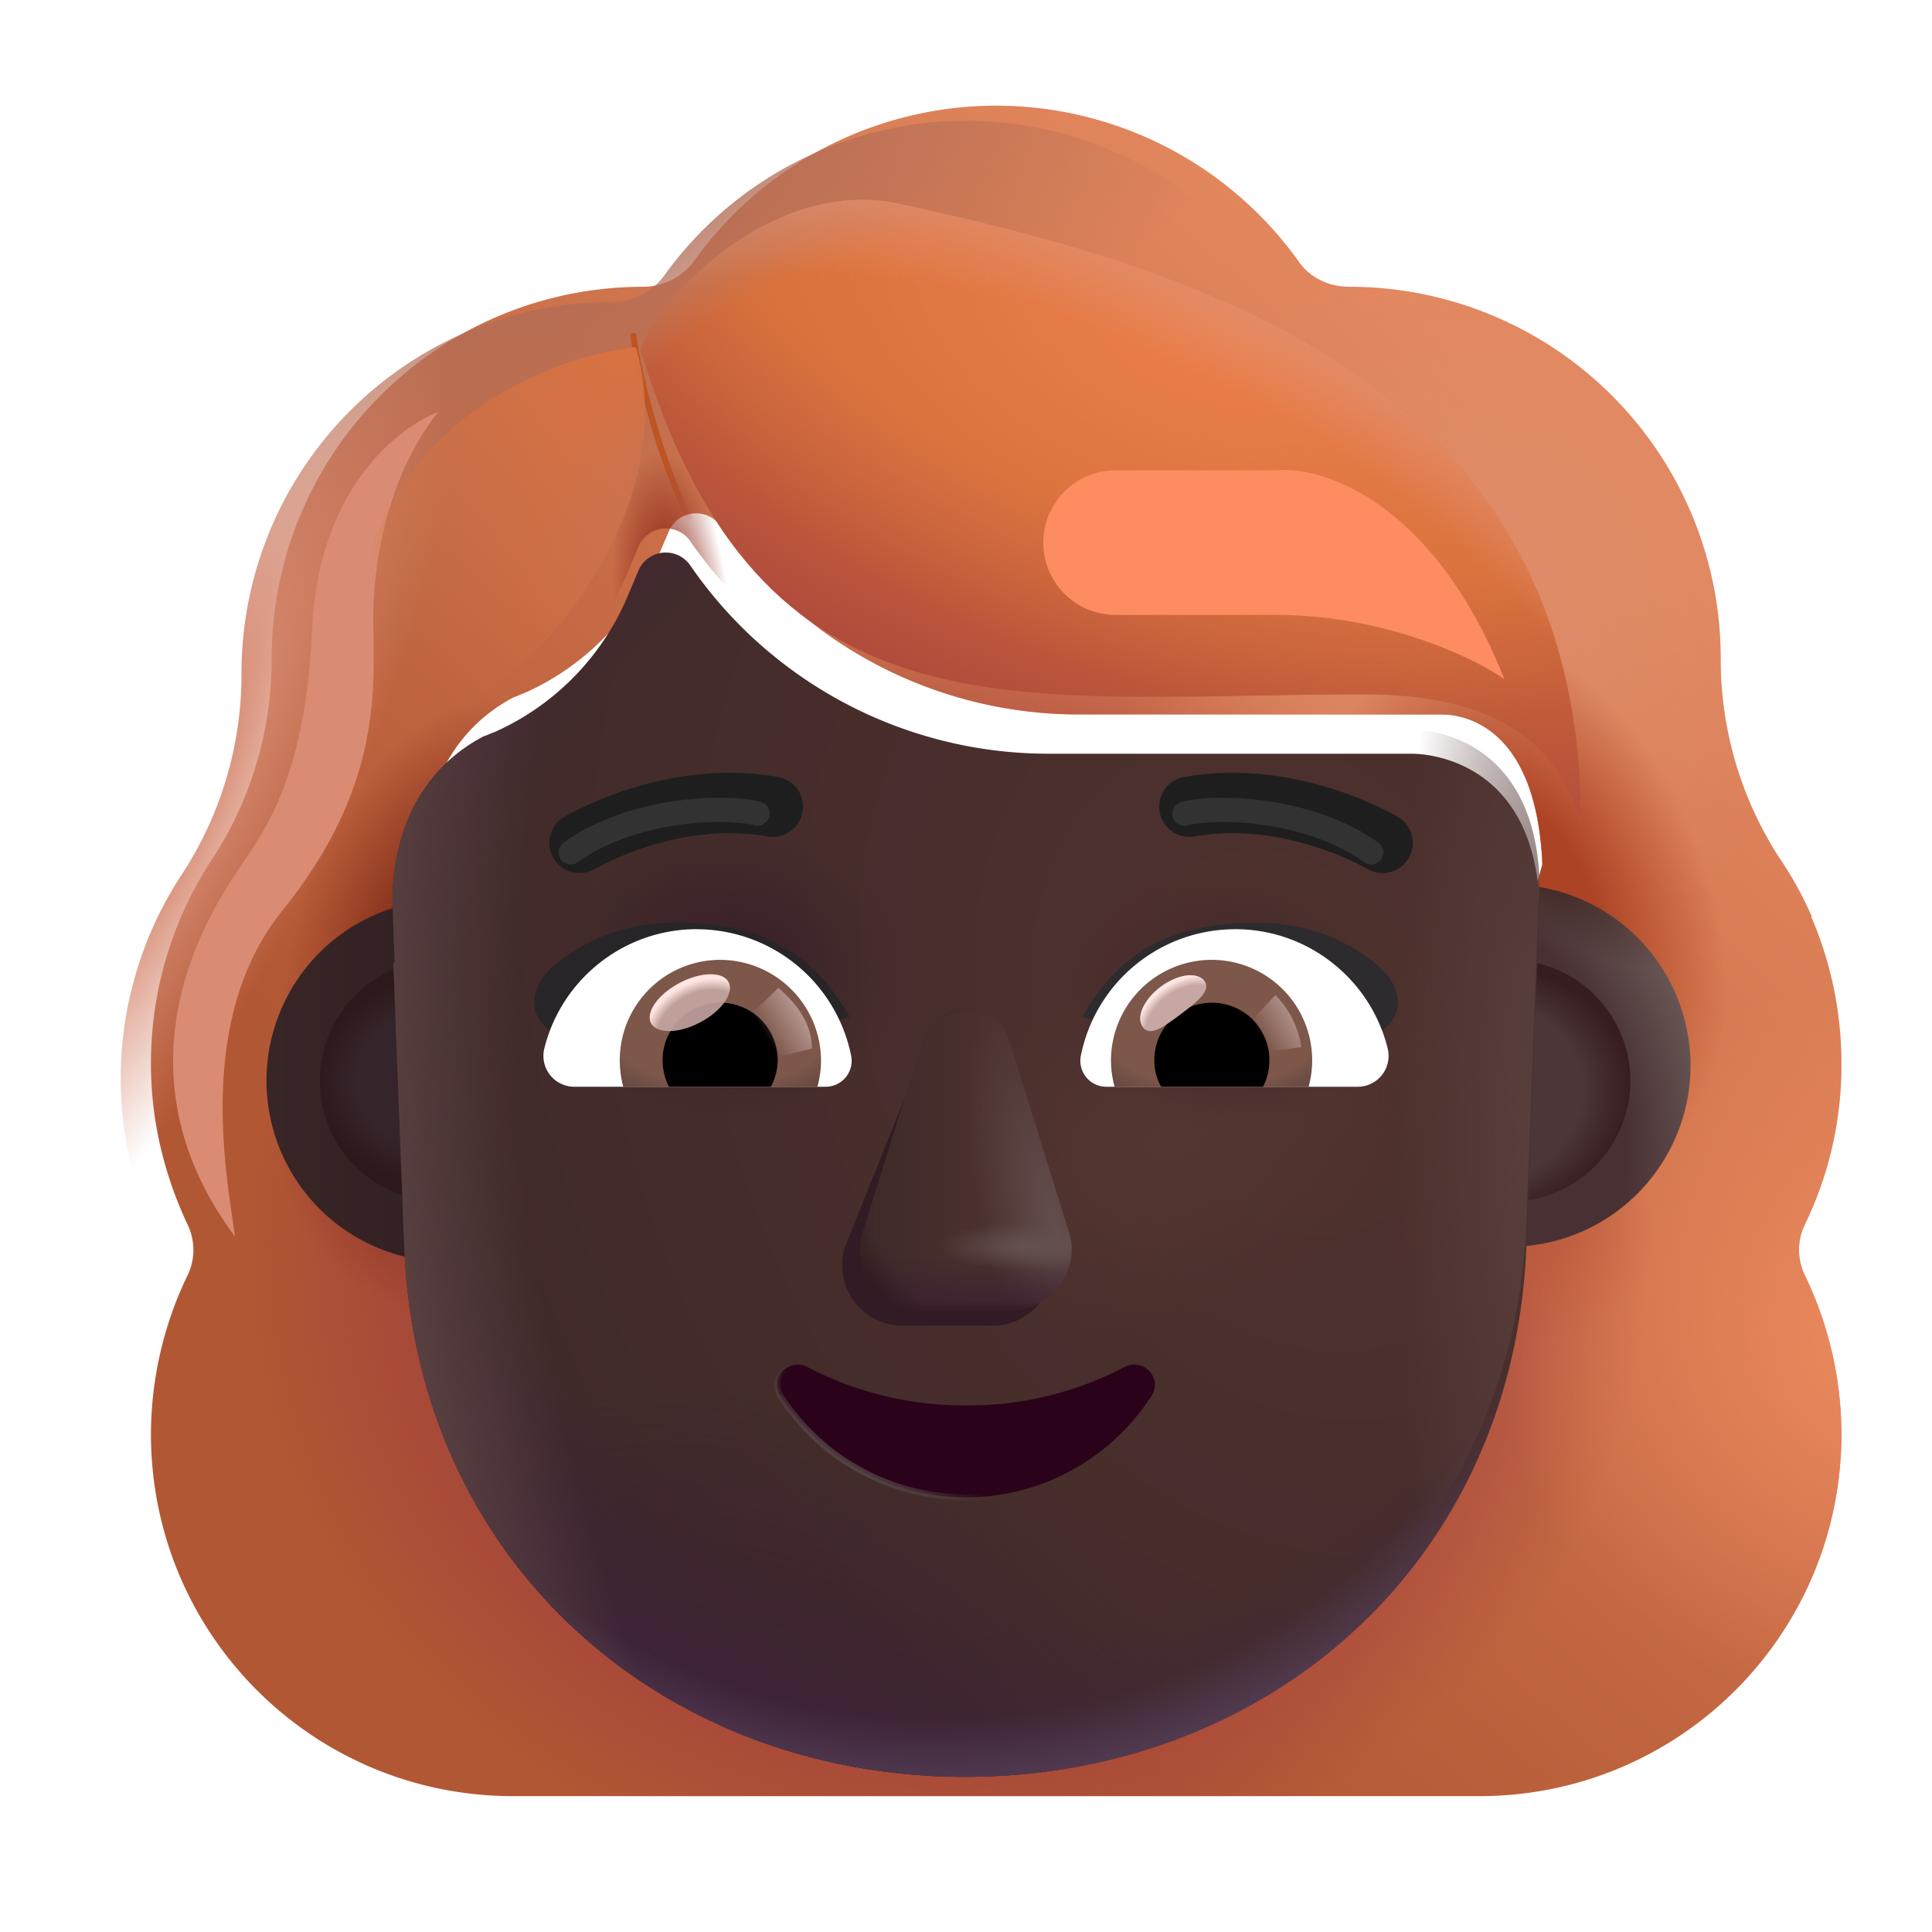<svg xmlns="http://www.w3.org/2000/svg" width="1em" height="1em" viewBox="0 0 32 32"><g fill="none"><g filter="url(#f2795idz)"><path fill="url(#f2795id1m)" fill-rule="evenodd" d="M29.396 20.528a6.045 6.045 0 0 0 .604-2.66c0-.871-.18-1.689-.5-2.434h.01a5.936 5.936 0 0 0-.525-.957l-.004-.005A6.04 6.04 0 0 1 28 11.17v-.02A6.152 6.152 0 0 0 21.85 5c-.34 0-.661-.15-.85-.434A6.163 6.163 0 0 0 16 2a6.163 6.163 0 0 0-5 2.566c-.189.264-.51.434-.85.434c-.052 0-.105 0-.158.002A6.152 6.152 0 0 0 4 11.151v.019c0 1.17-.34 2.32-.981 3.302l-.005.007A6.151 6.151 0 0 0 2 17.868c0 .962.226 1.849.604 2.66a.96.96 0 0 1 0 .85A6.085 6.085 0 0 0 2 24c0 3.32 2.68 6 6 6h16c3.32 0 6-2.68 6-6a6.08 6.08 0 0 0-.604-2.623a.96.96 0 0 1 0-.849M8 15.813l-.25.968l1 3.157c.23 5.225 2.27 0 7.25 0s7.152 5.815 7.382.59l1.665-5.96c-.1-2.321-1.329-2.484-1.665-2.484H17.38a7.201 7.201 0 0 1-5.946-3.12a.492.492 0 0 0-.86.095l-.154.362a4.296 4.296 0 0 1-2.217 2.301c-.03.01-.063.024-.096.038a.864.864 0 0 1-.096.038c-.44.229-1.472.913-1.51 2.683l1.25.457z" clip-rule="evenodd"/><path fill="url(#f2795id0)" fill-rule="evenodd" d="M29.396 20.528a6.045 6.045 0 0 0 .604-2.66c0-.871-.18-1.689-.5-2.434h.01a5.936 5.936 0 0 0-.525-.957l-.004-.005A6.04 6.04 0 0 1 28 11.17v-.02A6.152 6.152 0 0 0 21.85 5c-.34 0-.661-.15-.85-.434A6.163 6.163 0 0 0 16 2a6.163 6.163 0 0 0-5 2.566c-.189.264-.51.434-.85.434c-.052 0-.105 0-.158.002A6.152 6.152 0 0 0 4 11.151v.019c0 1.17-.34 2.32-.981 3.302l-.005.007A6.151 6.151 0 0 0 2 17.868c0 .962.226 1.849.604 2.66a.96.96 0 0 1 0 .85A6.085 6.085 0 0 0 2 24c0 3.32 2.68 6 6 6h16c3.32 0 6-2.68 6-6a6.08 6.08 0 0 0-.604-2.623a.96.96 0 0 1 0-.849M8 15.813l-.25.968l1 3.157c.23 5.225 2.27 0 7.25 0s7.152 5.815 7.382.59l1.665-5.96c-.1-2.321-1.329-2.484-1.665-2.484H17.38a7.201 7.201 0 0 1-5.946-3.12a.492.492 0 0 0-.86.095l-.154.362a4.296 4.296 0 0 1-2.217 2.301c-.03.01-.063.024-.096.038a.864.864 0 0 1-.096.038c-.44.229-1.472.913-1.51 2.683l1.25.457z" clip-rule="evenodd"/><path fill="url(#f2795id1)" fill-rule="evenodd" d="M29.396 20.528a6.045 6.045 0 0 0 .604-2.66c0-.871-.18-1.689-.5-2.434h.01a5.936 5.936 0 0 0-.525-.957l-.004-.005A6.04 6.04 0 0 1 28 11.17v-.02A6.152 6.152 0 0 0 21.85 5c-.34 0-.661-.15-.85-.434A6.163 6.163 0 0 0 16 2a6.163 6.163 0 0 0-5 2.566c-.189.264-.51.434-.85.434c-.052 0-.105 0-.158.002A6.152 6.152 0 0 0 4 11.151v.019c0 1.17-.34 2.32-.981 3.302l-.005.007A6.151 6.151 0 0 0 2 17.868c0 .962.226 1.849.604 2.66a.96.96 0 0 1 0 .85A6.085 6.085 0 0 0 2 24c0 3.32 2.68 6 6 6h16c3.32 0 6-2.68 6-6a6.08 6.08 0 0 0-.604-2.623a.96.96 0 0 1 0-.849M8 15.813l-.25.968l1 3.157c.23 5.225 2.27 0 7.25 0s7.152 5.815 7.382.59l1.665-5.96c-.1-2.321-1.329-2.484-1.665-2.484H17.38a7.201 7.201 0 0 1-5.946-3.12a.492.492 0 0 0-.86.095l-.154.362a4.296 4.296 0 0 1-2.217 2.301c-.03.01-.063.024-.096.038a.864.864 0 0 1-.096.038c-.44.229-1.472.913-1.51 2.683l1.25.457z" clip-rule="evenodd"/><path fill="url(#f2795id2)" fill-rule="evenodd" d="M29.396 20.528a6.045 6.045 0 0 0 .604-2.66c0-.871-.18-1.689-.5-2.434h.01a5.936 5.936 0 0 0-.525-.957l-.004-.005A6.04 6.04 0 0 1 28 11.17v-.02A6.152 6.152 0 0 0 21.85 5c-.34 0-.661-.15-.85-.434A6.163 6.163 0 0 0 16 2a6.163 6.163 0 0 0-5 2.566c-.189.264-.51.434-.85.434c-.052 0-.105 0-.158.002A6.152 6.152 0 0 0 4 11.151v.019c0 1.17-.34 2.32-.981 3.302l-.005.007A6.151 6.151 0 0 0 2 17.868c0 .962.226 1.849.604 2.66a.96.96 0 0 1 0 .85A6.085 6.085 0 0 0 2 24c0 3.32 2.68 6 6 6h16c3.32 0 6-2.68 6-6a6.08 6.08 0 0 0-.604-2.623a.96.96 0 0 1 0-.849M8 15.813l-.25.968l1 3.157c.23 5.225 2.27 0 7.25 0s7.152 5.815 7.382.59l1.665-5.96c-.1-2.321-1.329-2.484-1.665-2.484H17.38a7.201 7.201 0 0 1-5.946-3.12a.492.492 0 0 0-.86.095l-.154.362a4.296 4.296 0 0 1-2.217 2.301c-.03.01-.063.024-.096.038a.864.864 0 0 1-.096.038c-.44.229-1.472.913-1.51 2.683l1.25.457z" clip-rule="evenodd"/><path fill="url(#f2795id3)" fill-rule="evenodd" d="M29.396 20.528a6.045 6.045 0 0 0 .604-2.66c0-.871-.18-1.689-.5-2.434h.01a5.936 5.936 0 0 0-.525-.957l-.004-.005A6.04 6.04 0 0 1 28 11.17v-.02A6.152 6.152 0 0 0 21.85 5c-.34 0-.661-.15-.85-.434A6.163 6.163 0 0 0 16 2a6.163 6.163 0 0 0-5 2.566c-.189.264-.51.434-.85.434c-.052 0-.105 0-.158.002A6.152 6.152 0 0 0 4 11.151v.019c0 1.17-.34 2.32-.981 3.302l-.005.007A6.151 6.151 0 0 0 2 17.868c0 .962.226 1.849.604 2.66a.96.96 0 0 1 0 .85A6.085 6.085 0 0 0 2 24c0 3.32 2.68 6 6 6h16c3.32 0 6-2.68 6-6a6.08 6.08 0 0 0-.604-2.623a.96.96 0 0 1 0-.849M8 15.813l-.25.968l1 3.157c.23 5.225 2.27 0 7.25 0s7.152 5.815 7.382.59l1.665-5.96c-.1-2.321-1.329-2.484-1.665-2.484H17.38a7.201 7.201 0 0 1-5.946-3.12a.492.492 0 0 0-.86.095l-.154.362a4.296 4.296 0 0 1-2.217 2.301c-.03.01-.063.024-.096.038a.864.864 0 0 1-.096.038c-.44.229-1.472.913-1.51 2.683l1.25.457z" clip-rule="evenodd"/><path fill="url(#f2795id4)" fill-rule="evenodd" d="M29.396 20.528a6.045 6.045 0 0 0 .604-2.66c0-.871-.18-1.689-.5-2.434h.01a5.936 5.936 0 0 0-.525-.957l-.004-.005A6.04 6.04 0 0 1 28 11.17v-.02A6.152 6.152 0 0 0 21.85 5c-.34 0-.661-.15-.85-.434A6.163 6.163 0 0 0 16 2a6.163 6.163 0 0 0-5 2.566c-.189.264-.51.434-.85.434c-.052 0-.105 0-.158.002A6.152 6.152 0 0 0 4 11.151v.019c0 1.17-.34 2.32-.981 3.302l-.005.007A6.151 6.151 0 0 0 2 17.868c0 .962.226 1.849.604 2.66a.96.96 0 0 1 0 .85A6.085 6.085 0 0 0 2 24c0 3.32 2.68 6 6 6h16c3.32 0 6-2.68 6-6a6.08 6.08 0 0 0-.604-2.623a.96.96 0 0 1 0-.849M8 15.813l-.25.968l1 3.157c.23 5.225 2.27 0 7.25 0s7.152 5.815 7.382.59l1.665-5.96c-.1-2.321-1.329-2.484-1.665-2.484H17.38a7.201 7.201 0 0 1-5.946-3.12a.492.492 0 0 0-.86.095l-.154.362a4.296 4.296 0 0 1-2.217 2.301c-.03.01-.063.024-.096.038a.864.864 0 0 1-.096.038c-.44.229-1.472.913-1.51 2.683l1.25.457z" clip-rule="evenodd"/><path fill="url(#f2795id5)" fill-rule="evenodd" d="M29.396 20.528a6.045 6.045 0 0 0 .604-2.66c0-.871-.18-1.689-.5-2.434h.01a5.936 5.936 0 0 0-.525-.957l-.004-.005A6.04 6.04 0 0 1 28 11.17v-.02A6.152 6.152 0 0 0 21.85 5c-.34 0-.661-.15-.85-.434A6.163 6.163 0 0 0 16 2a6.163 6.163 0 0 0-5 2.566c-.189.264-.51.434-.85.434c-.052 0-.105 0-.158.002A6.152 6.152 0 0 0 4 11.151v.019c0 1.17-.34 2.32-.981 3.302l-.005.007A6.151 6.151 0 0 0 2 17.868c0 .962.226 1.849.604 2.66a.96.96 0 0 1 0 .85A6.085 6.085 0 0 0 2 24c0 3.32 2.68 6 6 6h16c3.32 0 6-2.68 6-6a6.08 6.08 0 0 0-.604-2.623a.96.96 0 0 1 0-.849M8 15.813l-.25.968l1 3.157c.23 5.225 2.27 0 7.25 0s7.152 5.815 7.382.59l1.665-5.96c-.1-2.321-1.329-2.484-1.665-2.484H17.38a7.201 7.201 0 0 1-5.946-3.12a.492.492 0 0 0-.86.095l-.154.362a4.296 4.296 0 0 1-2.217 2.301c-.03.01-.063.024-.096.038a.864.864 0 0 1-.096.038c-.44.229-1.472.913-1.51 2.683l1.25.457z" clip-rule="evenodd"/><path fill="url(#f2795id6)" fill-rule="evenodd" d="M29.396 20.528a6.045 6.045 0 0 0 .604-2.66c0-.871-.18-1.689-.5-2.434h.01a5.936 5.936 0 0 0-.525-.957l-.004-.005A6.04 6.04 0 0 1 28 11.17v-.02A6.152 6.152 0 0 0 21.85 5c-.34 0-.661-.15-.85-.434A6.163 6.163 0 0 0 16 2a6.163 6.163 0 0 0-5 2.566c-.189.264-.51.434-.85.434c-.052 0-.105 0-.158.002A6.152 6.152 0 0 0 4 11.151v.019c0 1.17-.34 2.32-.981 3.302l-.005.007A6.151 6.151 0 0 0 2 17.868c0 .962.226 1.849.604 2.66a.96.96 0 0 1 0 .85A6.085 6.085 0 0 0 2 24c0 3.32 2.68 6 6 6h16c3.32 0 6-2.68 6-6a6.08 6.08 0 0 0-.604-2.623a.96.96 0 0 1 0-.849M8 15.813l-.25.968l1 3.157c.23 5.225 2.27 0 7.25 0s7.152 5.815 7.382.59l1.665-5.96c-.1-2.321-1.329-2.484-1.665-2.484H17.38a7.201 7.201 0 0 1-5.946-3.12a.492.492 0 0 0-.86.095l-.154.362a4.296 4.296 0 0 1-2.217 2.301c-.03.01-.063.024-.096.038a.864.864 0 0 1-.096.038c-.44.229-1.472.913-1.51 2.683l1.25.457z" clip-rule="evenodd"/></g><path fill="url(#f2795id7)" fill-rule="evenodd" d="M29.396 20.528a6.045 6.045 0 0 0 .604-2.66c0-.871-.18-1.689-.5-2.434h.01a5.936 5.936 0 0 0-.525-.957l-.004-.005A6.04 6.04 0 0 1 28 11.17v-.02A6.152 6.152 0 0 0 21.85 5c-.34 0-.661-.15-.85-.434A6.163 6.163 0 0 0 16 2a6.163 6.163 0 0 0-5 2.566c-.189.264-.51.434-.85.434c-.052 0-.105 0-.158.002A6.152 6.152 0 0 0 4 11.151v.019c0 1.17-.34 2.32-.981 3.302l-.005.007A6.151 6.151 0 0 0 2 17.868c0 .962.226 1.849.604 2.66a.96.96 0 0 1 0 .85A6.085 6.085 0 0 0 2 24c0 3.32 2.68 6 6 6h16c3.32 0 6-2.68 6-6a6.08 6.08 0 0 0-.604-2.623a.96.96 0 0 1 0-.849M8 15.813l-.25.968l1 3.157c.23 5.225 2.27 0 7.25 0s7.152 5.815 7.382.59l1.665-5.96c-.1-2.321-1.329-2.484-1.665-2.484H17.38a7.201 7.201 0 0 1-5.946-3.12a.492.492 0 0 0-.86.095l-.154.362a4.296 4.296 0 0 1-2.217 2.301c-.03.01-.063.024-.096.038a.864.864 0 0 1-.096.038c-.44.229-1.472.913-1.51 2.683l1.25.457z" clip-rule="evenodd"/><path fill="url(#f2795id8)" fill-rule="evenodd" d="M29.396 20.528a6.045 6.045 0 0 0 .604-2.66c0-.871-.18-1.689-.5-2.434h.01a5.936 5.936 0 0 0-.525-.957l-.004-.005A6.04 6.04 0 0 1 28 11.17v-.02A6.152 6.152 0 0 0 21.85 5c-.34 0-.661-.15-.85-.434A6.163 6.163 0 0 0 16 2a6.163 6.163 0 0 0-5 2.566c-.189.264-.51.434-.85.434c-.052 0-.105 0-.158.002A6.152 6.152 0 0 0 4 11.151v.019c0 1.17-.34 2.32-.981 3.302l-.005.007A6.151 6.151 0 0 0 2 17.868c0 .962.226 1.849.604 2.66a.96.96 0 0 1 0 .85A6.085 6.085 0 0 0 2 24c0 3.32 2.68 6 6 6h16c3.32 0 6-2.68 6-6a6.08 6.08 0 0 0-.604-2.623a.96.96 0 0 1 0-.849M8 15.813l-.25.968l1 3.157c.23 5.225 2.27 0 7.25 0s7.152 5.815 7.382.59l1.665-5.96c-.1-2.321-1.329-2.484-1.665-2.484H17.38a7.201 7.201 0 0 1-5.946-3.12a.492.492 0 0 0-.86.095l-.154.362a4.296 4.296 0 0 1-2.217 2.301c-.03.01-.063.024-.096.038a.864.864 0 0 1-.096.038c-.44.229-1.472.913-1.51 2.683l1.25.457z" clip-rule="evenodd"/><path fill="url(#f2795id9)" fill-rule="evenodd" d="M29.396 20.528a6.045 6.045 0 0 0 .604-2.66c0-.871-.18-1.689-.5-2.434h.01a5.936 5.936 0 0 0-.525-.957l-.004-.005A6.04 6.04 0 0 1 28 11.17v-.02A6.152 6.152 0 0 0 21.85 5c-.34 0-.661-.15-.85-.434A6.163 6.163 0 0 0 16 2a6.163 6.163 0 0 0-5 2.566c-.189.264-.51.434-.85.434c-.052 0-.105 0-.158.002A6.152 6.152 0 0 0 4 11.151v.019c0 1.17-.34 2.32-.981 3.302l-.005.007A6.151 6.151 0 0 0 2 17.868c0 .962.226 1.849.604 2.66a.96.96 0 0 1 0 .85A6.085 6.085 0 0 0 2 24c0 3.32 2.68 6 6 6h16c3.32 0 6-2.68 6-6a6.08 6.08 0 0 0-.604-2.623a.96.96 0 0 1 0-.849M8 15.813l-.25.968l1 3.157c.23 5.225 2.27 0 7.25 0s7.152 5.815 7.382.59l1.665-5.96c-.1-2.321-1.329-2.484-1.665-2.484H17.38a7.201 7.201 0 0 1-5.946-3.12a.492.492 0 0 0-.86.095l-.154.362a4.296 4.296 0 0 1-2.217 2.301c-.03.01-.063.024-.096.038a.864.864 0 0 1-.096.038c-.44.229-1.472.913-1.51 2.683l1.25.457z" clip-rule="evenodd"/><g filter="url(#f2795id10)"><path fill="url(#f2795id1n)" d="M7.264 20.9a3 3 0 1 0 0-6a3 3 0 0 0 0 6"/></g><g filter="url(#f2795id11)"><path fill="url(#f2795ida)" d="M25 20.9a3 3 0 1 0 0-6a3 3 0 0 0 0 6"/><path fill="url(#f2795idb)" d="M25 20.9a3 3 0 1 0 0-6a3 3 0 0 0 0 6"/></g><g filter="url(#f2795id12)"><path fill="#4C3637" d="M25 19.903a2.003 2.003 0 1 0 0-4.006a2.003 2.003 0 0 0 0 4.006"/><path fill="url(#f2795idc)" d="M25 19.903a2.003 2.003 0 1 0 0-4.006a2.003 2.003 0 0 0 0 4.006"/></g><g filter="url(#f2795id13)"><path fill="#35252B" d="M7.3 19.903a2.003 2.003 0 1 0 0-4.006a2.003 2.003 0 0 0 0 4.006"/><path fill="url(#f2795idd)" d="M7.3 19.903a2.003 2.003 0 1 0 0-4.006a2.003 2.003 0 0 0 0 4.006"/></g><g filter="url(#f2795id14)"><path fill="url(#f2795ide)" d="M6.515 15.546h.023l-.019-.495l-.019-.57c.038-1.77 1.07-2.454 1.51-2.683c.03-.01.063-.023.096-.038a1.58 1.58 0 0 1 .096-.038a4.296 4.296 0 0 0 2.217-2.301l.153-.362a.492.492 0 0 1 .86-.095a7.201 7.201 0 0 0 5.947 3.12h6.003c.336 0 2.018.163 2.118 2.484l-.221 5.729c-.23 5.225-4.31 8.733-9.291 8.733c-4.98 0-9.061-3.508-9.291-8.733z"/><path fill="url(#f2795idf)" d="M6.515 15.546h.023l-.019-.495l-.019-.57c.038-1.77 1.07-2.454 1.51-2.683c.03-.01.063-.023.096-.038a1.58 1.58 0 0 1 .096-.038a4.296 4.296 0 0 0 2.217-2.301l.153-.362a.492.492 0 0 1 .86-.095a7.201 7.201 0 0 0 5.947 3.12h6.003c.336 0 2.018.163 2.118 2.484l-.221 5.729c-.23 5.225-4.31 8.733-9.291 8.733c-4.98 0-9.061-3.508-9.291-8.733z"/><path fill="url(#f2795idg)" d="M6.515 15.546h.023l-.019-.495l-.019-.57c.038-1.77 1.07-2.454 1.51-2.683c.03-.01.063-.023.096-.038a1.58 1.58 0 0 1 .096-.038a4.296 4.296 0 0 0 2.217-2.301l.153-.362a.492.492 0 0 1 .86-.095a7.201 7.201 0 0 0 5.947 3.12h6.003c.336 0 2.018.163 2.118 2.484l-.221 5.729c-.23 5.225-4.31 8.733-9.291 8.733c-4.98 0-9.061-3.508-9.291-8.733z"/><path fill="url(#f2795idh)" d="M6.515 15.546h.023l-.019-.495l-.019-.57c.038-1.77 1.07-2.454 1.51-2.683c.03-.01.063-.023.096-.038a1.58 1.58 0 0 1 .096-.038a4.296 4.296 0 0 0 2.217-2.301l.153-.362a.492.492 0 0 1 .86-.095a7.201 7.201 0 0 0 5.947 3.12h6.003c.336 0 2.018.163 2.118 2.484l-.221 5.729c-.23 5.225-4.31 8.733-9.291 8.733c-4.98 0-9.061-3.508-9.291-8.733z"/><path fill="url(#f2795idi)" d="M6.515 15.546h.023l-.019-.495l-.019-.57c.038-1.77 1.07-2.454 1.51-2.683c.03-.01.063-.023.096-.038a1.58 1.58 0 0 1 .096-.038a4.296 4.296 0 0 0 2.217-2.301l.153-.362a.492.492 0 0 1 .86-.095a7.201 7.201 0 0 0 5.947 3.12h6.003c.336 0 2.018.163 2.118 2.484l-.221 5.729c-.23 5.225-4.31 8.733-9.291 8.733c-4.98 0-9.061-3.508-9.291-8.733z"/><path fill="url(#f2795idj)" d="M6.515 15.546h.023l-.019-.495l-.019-.57c.038-1.77 1.07-2.454 1.51-2.683c.03-.01.063-.023.096-.038a1.58 1.58 0 0 1 .096-.038a4.296 4.296 0 0 0 2.217-2.301l.153-.362a.492.492 0 0 1 .86-.095a7.201 7.201 0 0 0 5.947 3.12h6.003c.336 0 2.018.163 2.118 2.484l-.221 5.729c-.23 5.225-4.31 8.733-9.291 8.733c-4.98 0-9.061-3.508-9.291-8.733z"/><path fill="url(#f2795idk)" d="M6.515 15.546h.023l-.019-.495l-.019-.57c.038-1.77 1.07-2.454 1.51-2.683c.03-.01.063-.023.096-.038a1.58 1.58 0 0 1 .096-.038a4.296 4.296 0 0 0 2.217-2.301l.153-.362a.492.492 0 0 1 .86-.095a7.201 7.201 0 0 0 5.947 3.12h6.003c.336 0 2.018.163 2.118 2.484l-.221 5.729c-.23 5.225-4.31 8.733-9.291 8.733c-4.98 0-9.061-3.508-9.291-8.733z"/><path fill="url(#f2795idl)" d="M6.515 15.546h.023l-.019-.495l-.019-.57c.038-1.77 1.07-2.454 1.51-2.683c.03-.01.063-.023.096-.038a1.58 1.58 0 0 1 .096-.038a4.296 4.296 0 0 0 2.217-2.301l.153-.362a.492.492 0 0 1 .86-.095a7.201 7.201 0 0 0 5.947 3.12h6.003c.336 0 2.018.163 2.118 2.484l-.221 5.729c-.23 5.225-4.31 8.733-9.291 8.733c-4.98 0-9.061-3.508-9.291-8.733z"/></g><path fill="url(#f2795idm)" d="M6.515 15.546h.023l-.019-.495l-.019-.57c.038-1.77 1.07-2.454 1.51-2.683c.03-.01.063-.023.096-.038a1.58 1.58 0 0 1 .096-.038a4.296 4.296 0 0 0 2.217-2.301l.153-.362a.492.492 0 0 1 .86-.095a7.201 7.201 0 0 0 5.947 3.12h6.003c.336 0 2.018.163 2.118 2.484l-.221 5.729c-.23 5.225-4.31 8.733-9.291 8.733c-4.98 0-9.061-3.508-9.291-8.733z"/><g filter="url(#f2795id15)"><path fill="#331B25" d="m15.268 17.485l-1.274 3.17a1.005 1.005 0 0 0 .97 1.303h1.466c.688 0 1.173-.662.971-1.304l-.99-3.17c-.213-.701-.92-.701-1.143 0"/></g><g filter="url(#f2795id16)"><path fill="#4A302D" d="m15.287 17.227l-.99 3.169a1.005 1.005 0 0 0 .97 1.304h1.466c.688 0 1.173-.662.97-1.304l-.99-3.17c-.213-.702-1.203-.702-1.426 0"/><path fill="url(#f2795idn)" d="m15.287 17.227l-.99 3.169a1.005 1.005 0 0 0 .97 1.304h1.466c.688 0 1.173-.662.97-1.304l-.99-3.17c-.213-.702-1.203-.702-1.426 0"/><path fill="url(#f2795id1o)" d="m15.287 17.227l-.99 3.169a1.005 1.005 0 0 0 .97 1.304h1.466c.688 0 1.173-.662.97-1.304l-.99-3.17c-.213-.702-1.203-.702-1.426 0"/><path fill="url(#f2795id1p)" d="m15.287 17.227l-.99 3.169a1.005 1.005 0 0 0 .97 1.304h1.466c.688 0 1.173-.662.97-1.304l-.99-3.17c-.213-.702-1.203-.702-1.426 0"/><path fill="url(#f2795ido)" d="m15.287 17.227l-.99 3.169a1.005 1.005 0 0 0 .97 1.304h1.466c.688 0 1.173-.662.97-1.304l-.99-3.17c-.213-.702-1.203-.702-1.426 0"/></g><path fill="url(#f2795id1q)" d="m15.287 17.227l-.99 3.169a1.005 1.005 0 0 0 .97 1.304h1.466c.688 0 1.173-.662.97-1.304l-.99-3.17c-.213-.702-1.203-.702-1.426 0"/><path fill="url(#f2795idp)" d="m15.287 17.227l-.99 3.169a1.005 1.005 0 0 0 .97 1.304h1.466c.688 0 1.173-.662.97-1.304l-.99-3.17c-.213-.702-1.203-.702-1.426 0"/><path fill="#2A0219" stroke="url(#f2795id1r)" stroke-width=".1" d="M13.373 22.642a.338.338 0 0 0-.41.072a.323.323 0 0 0-.034.408A3.652 3.652 0 0 0 16 24.8c1.29 0 2.422-.672 3.071-1.678a.327.327 0 0 0-.035-.412a.339.339 0 0 0-.409-.069a5.566 5.566 0 0 1-2.627.637a5.594 5.594 0 0 1-2.627-.636Z"/><g filter="url(#f2795id17)"><path fill="#2D2B2E" d="M18.13 16.839c.494-.87 1.246-1.558 2.866-1.558c.709 0 1.392.197 2 .688c.501.405.434.923.046 1.117l-1.037.592c-1.215-.393-2.56-.446-3.876-.839"/></g><g filter="url(#f2795id18)"><path fill="#272528" d="M13.871 16.839c-.495-.87-1.247-1.558-2.866-1.558c-.71 0-1.393.197-2 .688c-.502.405-.434.923-.046 1.117l1.036.592c1.216-.393 2.56-.446 3.876-.839"/></g><g filter="url(#f2795id19)"><path fill="#1E1E1E" d="m9.665 14.585l-.008.005a.5.5 0 0 1-.514-.858h.001l.002-.002l.006-.003l.017-.01a3.259 3.259 0 0 1 .277-.143c.184-.088.445-.2.765-.302c.633-.202 1.52-.372 2.476-.203a.5.5 0 1 1-.174.985c-.743-.132-1.457-.002-1.998.171a5.093 5.093 0 0 0-.85.36"/></g><g filter="url(#f2795id1a)"><path fill="#1E1E1E" fill-rule="evenodd" d="m22.957 13.732l-.257.43za.5.5 0 0 1-.514.858l-.008-.005a3.642 3.642 0 0 0-.21-.109a5.08 5.08 0 0 0-.64-.25c-.54-.174-1.255-.304-1.998-.172a.5.5 0 1 1-.174-.985c.957-.169 1.843.001 2.477.203a6.112 6.112 0 0 1 .98.412l.061.033l.017.01l.006.003l.002.002z" clip-rule="evenodd"/></g><path fill="#fff" d="M20.458 15.39c1.217 0 2.246.84 2.526 1.975a.511.511 0 0 1-.5.635h-4.159a.43.43 0 0 1-.424-.507a2.606 2.606 0 0 1 2.557-2.102"/><path fill="url(#f2795idq)" d="M20.072 15.898A1.664 1.664 0 0 1 21.675 18h-3.214a1.706 1.706 0 0 1-.06-.439a1.67 1.67 0 0 1 1.671-1.663"/><path fill="#000" d="M19.119 17.561c0-.53.424-.953.953-.953c.53 0 .953.424.953.953a.94.94 0 0 1-.106.439h-1.686a.861.861 0 0 1-.114-.439"/><g filter="url(#f2795id1b)"><path fill="#C7A7A3" d="M19.95 16.25c.118.158-.13.351-.411.562c-.282.21-.491.359-.61.2c-.118-.159.014-.458.296-.668c.282-.211.606-.253.725-.095"/><path fill="url(#f2795idr)" d="M19.95 16.25c.118.158-.13.351-.411.562c-.282.21-.491.359-.61.2c-.118-.159.014-.458.296-.668c.282-.211.606-.253.725-.095"/></g><g filter="url(#f2795id1c)"><path fill="url(#f2795id1s)" d="M21.554 17.342a1.567 1.567 0 0 0-.431-.862l-.485.531l.219.426z"/></g><path fill="#fff" d="M11.542 15.39c-1.217 0-2.246.84-2.526 1.975a.511.511 0 0 0 .5.635h4.159a.43.43 0 0 0 .424-.507a2.612 2.612 0 0 0-2.557-2.102"/><path fill="url(#f2795ids)" d="M11.928 15.898A1.664 1.664 0 0 0 10.324 18h3.215c.038-.144.06-.287.06-.439a1.675 1.675 0 0 0-1.671-1.663"/><path fill="#000" d="M12.88 17.561a.949.949 0 0 0-.952-.953a.949.949 0 0 0-.953.953c0 .16.038.31.106.439h1.687a.945.945 0 0 0 .113-.439"/><g filter="url(#f2795id1d)"><path fill="url(#f2795id1t)" d="M13.448 17.366c0-.538-.437-.896-.555-1.005l-.538.52l.33.674z"/></g><g filter="url(#f2795id1e)"><ellipse cx="11.426" cy="16.608" fill="#C7A7A3" fill-opacity=".9" rx=".726" ry=".368" transform="rotate(-27.914 11.426 16.608)"/><ellipse cx="11.426" cy="16.608" fill="url(#f2795idt)" rx=".726" ry=".368" transform="rotate(-27.914 11.426 16.608)"/></g><g filter="url(#f2795id1f)"><path stroke="#323233" stroke-linecap="round" stroke-width=".4" d="M19.616 13.476c.602-.146 2.097-.073 3.096.642"/></g><g filter="url(#f2795id1g)"><path stroke="#323233" stroke-linecap="round" stroke-width=".4" d="M12.548 13.476c-.601-.146-2.097-.073-3.096.642"/></g><g filter="url(#f2795id1h)"><path fill="#D16C37" d="M14.9 3.375c-2.142-.466-4.066 1.64-4.288 2.422c1.99 6.61 6.181 5.703 11.993 5.703c2.918 0 3.329 1.48 3.582 2.125c0-7.36-6.404-9.187-11.287-10.25"/><path fill="url(#f2795idu)" d="M14.9 3.375c-2.142-.466-4.066 1.64-4.288 2.422c1.99 6.61 6.181 5.703 11.993 5.703c2.918 0 3.329 1.48 3.582 2.125c0-7.36-6.404-9.187-11.287-10.25"/><path fill="url(#f2795idv)" d="M14.9 3.375c-2.142-.466-4.066 1.64-4.288 2.422c1.99 6.61 6.181 5.703 11.993 5.703c2.918 0 3.329 1.48 3.582 2.125c0-7.36-6.404-9.187-11.287-10.25"/><path fill="url(#f2795idw)" d="M14.9 3.375c-2.142-.466-4.066 1.64-4.288 2.422c1.99 6.61 6.181 5.703 11.993 5.703c2.918 0 3.329 1.48 3.582 2.125c0-7.36-6.404-9.187-11.287-10.25"/><path fill="url(#f2795idx)" d="M14.9 3.375c-2.142-.466-4.066 1.64-4.288 2.422c1.99 6.61 6.181 5.703 11.993 5.703c2.918 0 3.329 1.48 3.582 2.125c0-7.36-6.404-9.187-11.287-10.25"/></g><g filter="url(#f2795id1i)"><path stroke="url(#f2795id1u)" stroke-linecap="round" stroke-width=".1" d="M10.492 5.564c.044.453.438 2.156 1.016 3.188"/></g><g filter="url(#f2795id1j)"><path fill="#FD8C60" d="M21.127 7.79h-2.649a1.197 1.197 0 0 0 0 2.395h2.65c1.81 0 3.282.71 3.79 1.064c-1.177-2.953-3.018-3.537-3.79-3.459"/></g><g filter="url(#f2795id1k)"><path fill="#D98C73" d="M5.17 10.418c.094-2.185 1.287-3.27 2.094-3.6c-.76.936-1.118 2.36-1.08 3.644c.04 1.284-.025 2.783-1.512 4.627c-1.432 1.776-.922 4.376-.779 5.393c-2.055-2.747-.46-5.29-.025-5.96c.435-.669 1.19-1.508 1.302-4.104"/></g><g filter="url(#f2795id1l)"><path fill="url(#f2795id1v)" d="M5.906 10.75c0-3.6 3.104-4.833 4.625-5c.719 2.438-1.297 5.11-2.687 5.797c-1.579.78-1.813 1.86-1.938 2.328z"/><path fill="url(#f2795idy)" d="M5.906 10.75c0-3.6 3.104-4.833 4.625-5c.719 2.438-1.297 5.11-2.687 5.797c-1.579.78-1.813 1.86-1.938 2.328z"/></g><defs><radialGradient id="f2795id0" cx="0" cy="0" r="1" gradientTransform="matrix(0 10.562 -11.686 0 15.188 21)" gradientUnits="userSpaceOnUse"><stop offset=".575" stop-color="#9F3D3D"/><stop offset="1" stop-color="#9F3D3D" stop-opacity="0"/></radialGradient><radialGradient id="f2795id1" cx="0" cy="0" r="1" gradientTransform="matrix(0 3.094 -2.859 0 6.938 18.938)" gradientUnits="userSpaceOnUse"><stop offset=".378" stop-color="#8F3727"/><stop offset="1" stop-color="#8F3727" stop-opacity="0"/></radialGradient><radialGradient id="f2795id2" cx="0" cy="0" r="1" gradientTransform="matrix(1.25 1.188 -1.208 1.271 25.188 20.703)" gradientUnits="userSpaceOnUse"><stop stop-color="#B9583B"/><stop offset="1" stop-color="#B9583B" stop-opacity="0"/></radialGradient><radialGradient id="f2795id3" cx="0" cy="0" r="1" gradientTransform="matrix(2 5.812 -6.49 2.233 31.188 22.313)" gradientUnits="userSpaceOnUse"><stop stop-color="#EE8B5F"/><stop offset="1" stop-color="#EE8B5F" stop-opacity="0"/></radialGradient><radialGradient id="f2795id4" cx="0" cy="0" r="1" gradientTransform="matrix(1.875 5.812 -5.844 1.885 23.938 10.188)" gradientUnits="userSpaceOnUse"><stop stop-color="#DF8D6B"/><stop offset="1" stop-color="#DF8D6B" stop-opacity="0"/></radialGradient><radialGradient id="f2795id5" cx="0" cy="0" r="1" gradientTransform="rotate(-112.011 17.527 -.773)scale(4.753 2.954)" gradientUnits="userSpaceOnUse"><stop offset=".343" stop-color="#AD4325"/><stop offset="1" stop-color="#AD4325" stop-opacity="0"/></radialGradient><radialGradient id="f2795id6" cx="0" cy="0" r="1" gradientTransform="matrix(1.25 -4.125 2.406 .729 6.875 16)" gradientUnits="userSpaceOnUse"><stop offset=".374" stop-color="#88311C"/><stop offset="1" stop-color="#88311C" stop-opacity="0"/></radialGradient><radialGradient id="f2795id7" cx="0" cy="0" r="1" gradientTransform="rotate(61.742 2.26 10.073)scale(5.676 14.675)" gradientUnits="userSpaceOnUse"><stop stop-color="#B26D56"/><stop offset="1" stop-color="#B26D56" stop-opacity="0"/></radialGradient><radialGradient id="f2795id8" cx="0" cy="0" r="1" gradientTransform="matrix(2.688 1.344 -4.294 8.588 2.438 13.344)" gradientUnits="userSpaceOnUse"><stop offset=".256" stop-color="#D78B73"/><stop offset="1" stop-color="#D78B73" stop-opacity="0"/></radialGradient><radialGradient id="f2795id9" cx="0" cy="0" r="1" gradientTransform="matrix(-.234 -2.672 .958 -.084 11.125 10.14)" gradientUnits="userSpaceOnUse"><stop offset=".232" stop-color="#902B1B"/><stop offset="1" stop-color="#902B1B" stop-opacity="0"/></radialGradient><radialGradient id="f2795ida" cx="0" cy="0" r="1" gradientTransform="rotate(-24.444 54.974 -44.958)scale(5.098 6.224)" gradientUnits="userSpaceOnUse"><stop offset=".64" stop-color="#493033"/><stop offset=".944" stop-color="#6A5956"/></radialGradient><radialGradient id="f2795idb" cx="0" cy="0" r="1" gradientTransform="matrix(2.453 1.375 -.389 .694 25.453 14.766)" gradientUnits="userSpaceOnUse"><stop stop-color="#402824"/><stop offset="1" stop-color="#402824" stop-opacity="0"/></radialGradient><radialGradient id="f2795idc" cx="0" cy="0" r="1" gradientTransform="matrix(2.815 -.209 .164 2.201 24.188 18.11)" gradientUnits="userSpaceOnUse"><stop offset=".719" stop-color="#371D1F" stop-opacity="0"/><stop offset="1" stop-color="#371D1F"/></radialGradient><radialGradient id="f2795idd" cx="0" cy="0" r="1" gradientTransform="matrix(-2.25 0 0 -1.775 7.422 17.9)" gradientUnits="userSpaceOnUse"><stop offset=".667" stop-color="#2D181A" stop-opacity="0"/><stop offset="1" stop-color="#2D181A"/></radialGradient><radialGradient id="f2795ide" cx="0" cy="0" r="1" gradientTransform="matrix(-12.125 5.591 -7.484 -16.23 21.33 16.898)" gradientUnits="userSpaceOnUse"><stop stop-color="#4F322E"/><stop offset="1" stop-color="#402A29"/></radialGradient><radialGradient id="f2795idf" cx="0" cy="0" r="1" gradientTransform="matrix(-3.797 1.81 -1.26 -2.644 19.406 18.469)" gradientUnits="userSpaceOnUse"><stop stop-color="#533632"/><stop offset="1" stop-color="#533632" stop-opacity="0"/></radialGradient><radialGradient id="f2795idg" cx="0" cy="0" r="1" gradientTransform="rotate(-72.838 25.99 6.682)scale(6.783 8.606)" gradientUnits="userSpaceOnUse"><stop stop-color="#3A1F30"/><stop offset="1" stop-color="#3A1F30" stop-opacity="0"/></radialGradient><radialGradient id="f2795idh" cx="0" cy="0" r="1" gradientTransform="matrix(-1.495 12.678 -12.746 -1.503 17.008 17.19)" gradientUnits="userSpaceOnUse"><stop offset=".727" stop-color="#3F243B" stop-opacity="0"/><stop offset="1" stop-color="#3F243B"/></radialGradient><radialGradient id="f2795idi" cx="0" cy="0" r="1" gradientTransform="matrix(0 12.243 -12.309 0 15.51 17.63)" gradientUnits="userSpaceOnUse"><stop offset=".858" stop-color="#5C4761" stop-opacity="0"/><stop offset="1" stop-color="#5C4761"/></radialGradient><radialGradient id="f2795idj" cx="0" cy="0" r="1" gradientTransform="rotate(168.897 8.71 11.004)scale(13.121 22.59)" gradientUnits="userSpaceOnUse"><stop offset=".795" stop-color="#5E4543" stop-opacity="0"/><stop offset="1" stop-color="#5E4543"/></radialGradient><radialGradient id="f2795idk" cx="0" cy="0" r="1" gradientTransform="matrix(0 -2.146 2.633 0 20.29 16.118)" gradientUnits="userSpaceOnUse"><stop stop-color="#43272A"/><stop offset="1" stop-color="#43272A" stop-opacity="0"/></radialGradient><radialGradient id="f2795idl" cx="0" cy="0" r="1" gradientTransform="matrix(0 -2.447 2.804 0 12.129 15.691)" gradientUnits="userSpaceOnUse"><stop stop-color="#371E27"/><stop offset="1" stop-color="#371E27" stop-opacity="0"/></radialGradient><radialGradient id="f2795idm" cx="0" cy="0" r="1" gradientTransform="matrix(-2.396 0 0 -12.017 25.5 18.891)" gradientUnits="userSpaceOnUse"><stop stop-color="#59403D"/><stop offset="1" stop-color="#59403D" stop-opacity="0"/></radialGradient><radialGradient id="f2795idn" cx="0" cy="0" r="1" gradientTransform="matrix(-.849 -3.811 1.174 -.262 17.462 20.246)" gradientUnits="userSpaceOnUse"><stop offset=".017" stop-color="#634D4B"/><stop offset="1" stop-color="#634D4B" stop-opacity="0"/></radialGradient><radialGradient id="f2795ido" cx="0" cy="0" r="1" gradientTransform="matrix(-1.453 0 0 -.406 17.016 20.64)" gradientUnits="userSpaceOnUse"><stop stop-color="#655251"/><stop offset="1" stop-color="#655251" stop-opacity="0"/></radialGradient><radialGradient id="f2795idp" cx="0" cy="0" r="1" gradientTransform="matrix(-2.557 1.755 -2.109 -3.073 16.703 19.531)" gradientUnits="userSpaceOnUse"><stop offset=".778" stop-color="#2D151C" stop-opacity="0"/><stop offset="1" stop-color="#2D151C"/></radialGradient><radialGradient id="f2795idq" cx="0" cy="0" r="1" gradientTransform="matrix(0 1.513 -2.406 0 20.068 16.787)" gradientUnits="userSpaceOnUse"><stop offset=".802" stop-color="#7D574A"/><stop offset="1" stop-color="#694B43"/><stop offset="1" stop-color="#804D49"/><stop offset="1" stop-color="#664944"/></radialGradient><radialGradient id="f2795idr" cx="0" cy="0" r="1" gradientTransform="matrix(-.432 -.557 .767 -.595 19.643 16.944)" gradientUnits="userSpaceOnUse"><stop offset=".766" stop-color="#FFE6E2" stop-opacity="0"/><stop offset=".966" stop-color="#FFE6E2"/></radialGradient><radialGradient id="f2795ids" cx="0" cy="0" r="1" gradientTransform="matrix(0 1.513 -2.406 0 11.932 16.787)" gradientUnits="userSpaceOnUse"><stop offset=".802" stop-color="#7D574A"/><stop offset="1" stop-color="#694B43"/><stop offset="1" stop-color="#804D49"/><stop offset="1" stop-color="#664944"/></radialGradient><radialGradient id="f2795idt" cx="0" cy="0" r="1" gradientTransform="rotate(-90.897 14.163 2.987)scale(.921 1.107)" gradientUnits="userSpaceOnUse"><stop offset=".766" stop-color="#FFE6E2" stop-opacity="0"/><stop offset=".966" stop-color="#FFE6E2"/></radialGradient><radialGradient id="f2795idu" cx="0" cy="0" r="1" gradientTransform="rotate(114.129 8.832 7.94)scale(9.177 16.665)" gradientUnits="userSpaceOnUse"><stop offset=".595" stop-color="#B14C3D" stop-opacity="0"/><stop offset="1" stop-color="#B14C3D"/></radialGradient><radialGradient id="f2795idv" cx="0" cy="0" r="1" gradientTransform="rotate(105.092 8.188 10.488)scale(6.193 11.146)" gradientUnits="userSpaceOnUse"><stop stop-color="#ED804D"/><stop offset="1" stop-color="#ED804D" stop-opacity="0"/></radialGradient><radialGradient id="f2795idw" cx="0" cy="0" r="1" gradientTransform="matrix(-6.593 -11.75 10.57 -5.931 18.522 15.5)" gradientUnits="userSpaceOnUse"><stop offset=".9" stop-color="#BC7962" stop-opacity="0"/><stop offset="1" stop-color="#BC7962"/></radialGradient><radialGradient id="f2795idx" cx="0" cy="0" r="1" gradientTransform="rotate(-55.38 22.205 -10.006)scale(10.038 15.748)" gradientUnits="userSpaceOnUse"><stop offset=".773" stop-color="#E18E6D" stop-opacity="0"/><stop offset=".931" stop-color="#E18E6D"/></radialGradient><radialGradient id="f2795idy" cx="0" cy="0" r="1" gradientTransform="matrix(-1.812 2.906 -1.501 -.936 11 8.063)" gradientUnits="userSpaceOnUse"><stop stop-color="#C97250"/><stop offset="1" stop-color="#C97250" stop-opacity="0"/></radialGradient><filter id="f2795idz" width="28.25" height="29.25" x="2" y="1.25" color-interpolation-filters="sRGB" filterUnits="userSpaceOnUse"><feFlood flood-opacity="0" result="BackgroundImageFix"/><feBlend in="SourceGraphic" in2="BackgroundImageFix" result="shape"/><feColorMatrix in="SourceAlpha" result="hardAlpha" values="0 0 0 0 0 0 0 0 0 0 0 0 0 0 0 0 0 0 127 0"/><feOffset dx=".25" dy="-.75"/><feGaussianBlur stdDeviation=".75"/><feComposite in2="hardAlpha" k2="-1" k3="1" operator="arithmetic"/><feColorMatrix values="0 0 0 0 0.651 0 0 0 0 0.306 0 0 0 0 0.4 0 0 0 1 0"/><feBlend in2="shape" result="effect1_innerShadow_3987_19459"/><feColorMatrix in="SourceAlpha" result="hardAlpha" values="0 0 0 0 0 0 0 0 0 0 0 0 0 0 0 0 0 0 127 0"/><feOffset dx=".25" dy=".5"/><feGaussianBlur stdDeviation=".25"/><feComposite in2="hardAlpha" k2="-1" k3="1" operator="arithmetic"/><feColorMatrix values="0 0 0 0 0.863 0 0 0 0 0.537 0 0 0 0 0.427 0 0 0 1 0"/><feBlend in2="effect1_innerShadow_3987_19459" result="effect2_innerShadow_3987_19459"/></filter><filter id="f2795id10" width="6.15" height="6" x="4.264" y="14.9" color-interpolation-filters="sRGB" filterUnits="userSpaceOnUse"><feFlood flood-opacity="0" result="BackgroundImageFix"/><feBlend in="SourceGraphic" in2="BackgroundImageFix" result="shape"/><feColorMatrix in="SourceAlpha" result="hardAlpha" values="0 0 0 0 0 0 0 0 0 0 0 0 0 0 0 0 0 0 127 0"/><feOffset dx=".15"/><feGaussianBlur stdDeviation=".25"/><feComposite in2="hardAlpha" k2="-1" k3="1" operator="arithmetic"/><feColorMatrix values="0 0 0 0 0.337 0 0 0 0 0.267 0 0 0 0 0.251 0 0 0 1 0"/><feBlend in2="shape" result="effect1_innerShadow_3987_19459"/></filter><filter id="f2795id11" width="6" height="6.25" x="22" y="14.65" color-interpolation-filters="sRGB" filterUnits="userSpaceOnUse"><feFlood flood-opacity="0" result="BackgroundImageFix"/><feBlend in="SourceGraphic" in2="BackgroundImageFix" result="shape"/><feColorMatrix in="SourceAlpha" result="hardAlpha" values="0 0 0 0 0 0 0 0 0 0 0 0 0 0 0 0 0 0 127 0"/><feOffset dy="-.25"/><feGaussianBlur stdDeviation=".25"/><feComposite in2="hardAlpha" k2="-1" k3="1" operator="arithmetic"/><feColorMatrix values="0 0 0 0 0.184 0 0 0 0 0.09 0 0 0 0 0.118 0 0 0 1 0"/><feBlend in2="shape" result="effect1_innerShadow_3987_19459"/></filter><filter id="f2795id12" width="5.005" height="5.005" x="22.497" y="15.398" color-interpolation-filters="sRGB" filterUnits="userSpaceOnUse"><feFlood flood-opacity="0" result="BackgroundImageFix"/><feBlend in="SourceGraphic" in2="BackgroundImageFix" result="shape"/><feGaussianBlur result="effect1_foregroundBlur_3987_19459" stdDeviation=".25"/></filter><filter id="f2795id13" width="4.505" height="4.505" x="5.047" y="15.648" color-interpolation-filters="sRGB" filterUnits="userSpaceOnUse"><feFlood flood-opacity="0" result="BackgroundImageFix"/><feBlend in="SourceGraphic" in2="BackgroundImageFix" result="shape"/><feGaussianBlur result="effect1_foregroundBlur_3987_19459" stdDeviation=".125"/></filter><filter id="f2795id14" width="19" height="20.679" x="6.5" y="8.752" color-interpolation-filters="sRGB" filterUnits="userSpaceOnUse"><feFlood flood-opacity="0" result="BackgroundImageFix"/><feBlend in="SourceGraphic" in2="BackgroundImageFix" result="shape"/><feColorMatrix in="SourceAlpha" result="hardAlpha" values="0 0 0 0 0 0 0 0 0 0 0 0 0 0 0 0 0 0 127 0"/><feOffset dy=".4"/><feGaussianBlur stdDeviation=".3"/><feComposite in2="hardAlpha" k2="-1" k3="1" operator="arithmetic"/><feColorMatrix values="0 0 0 0 0.149 0 0 0 0 0.09 0 0 0 0 0.094 0 0 0 1 0"/><feBlend in2="shape" result="effect1_innerShadow_3987_19459"/></filter><filter id="f2795id15" width="4.5" height="6" x="13.447" y="16.458" color-interpolation-filters="sRGB" filterUnits="userSpaceOnUse"><feFlood flood-opacity="0" result="BackgroundImageFix"/><feBlend in="SourceGraphic" in2="BackgroundImageFix" result="shape"/><feGaussianBlur result="effect1_foregroundBlur_3987_19459" stdDeviation=".25"/></filter><filter id="f2795id16" width="4" height="5.5" x="14" y="16.45" color-interpolation-filters="sRGB" filterUnits="userSpaceOnUse"><feFlood flood-opacity="0" result="BackgroundImageFix"/><feBlend in="SourceGraphic" in2="BackgroundImageFix" result="shape"/><feGaussianBlur result="effect1_foregroundBlur_3987_19459" stdDeviation=".125"/></filter><filter id="f2795id17" width="5.423" height="2.397" x="17.929" y="15.281" color-interpolation-filters="sRGB" filterUnits="userSpaceOnUse"><feFlood flood-opacity="0" result="BackgroundImageFix"/><feBlend in="SourceGraphic" in2="BackgroundImageFix" result="shape"/><feColorMatrix in="SourceAlpha" result="hardAlpha" values="0 0 0 0 0 0 0 0 0 0 0 0 0 0 0 0 0 0 127 0"/><feOffset dx="-.2"/><feGaussianBlur stdDeviation=".2"/><feComposite in2="hardAlpha" k2="-1" k3="1" operator="arithmetic"/><feColorMatrix values="0 0 0 0 0.094 0 0 0 0 0.067 0 0 0 0 0.118 0 0 0 1 0"/><feBlend in2="shape" result="effect1_innerShadow_3987_19459"/></filter><filter id="f2795id18" width="5.423" height="2.397" x="8.648" y="15.281" color-interpolation-filters="sRGB" filterUnits="userSpaceOnUse"><feFlood flood-opacity="0" result="BackgroundImageFix"/><feBlend in="SourceGraphic" in2="BackgroundImageFix" result="shape"/><feColorMatrix in="SourceAlpha" result="hardAlpha" values="0 0 0 0 0 0 0 0 0 0 0 0 0 0 0 0 0 0 127 0"/><feOffset dx=".2"/><feGaussianBlur stdDeviation=".125"/><feComposite in2="hardAlpha" k2="-1" k3="1" operator="arithmetic"/><feColorMatrix values="0 0 0 0 0.086 0 0 0 0 0.055 0 0 0 0 0.114 0 0 0 1 0"/><feBlend in2="shape" result="effect1_innerShadow_3987_19459"/></filter><filter id="f2795id19" width="4.4" height="1.861" x="8.9" y="12.8" color-interpolation-filters="sRGB" filterUnits="userSpaceOnUse"><feFlood flood-opacity="0" result="BackgroundImageFix"/><feBlend in="SourceGraphic" in2="BackgroundImageFix" result="shape"/><feColorMatrix in="SourceAlpha" result="hardAlpha" values="0 0 0 0 0 0 0 0 0 0 0 0 0 0 0 0 0 0 127 0"/><feOffset dx=".2" dy="-.2"/><feGaussianBlur stdDeviation=".15"/><feComposite in2="hardAlpha" k2="-1" k3="1" operator="arithmetic"/><feColorMatrix values="0 0 0 0 0.043 0 0 0 0 0.024 0 0 0 0 0.031 0 0 0 1 0"/><feBlend in2="shape" result="effect1_innerShadow_3987_19459"/></filter><filter id="f2795id1a" width="4.4" height="1.861" x="19" y="12.8" color-interpolation-filters="sRGB" filterUnits="userSpaceOnUse"><feFlood flood-opacity="0" result="BackgroundImageFix"/><feBlend in="SourceGraphic" in2="BackgroundImageFix" result="shape"/><feColorMatrix in="SourceAlpha" result="hardAlpha" values="0 0 0 0 0 0 0 0 0 0 0 0 0 0 0 0 0 0 127 0"/><feOffset dx=".2" dy="-.2"/><feGaussianBlur stdDeviation=".15"/><feComposite in2="hardAlpha" k2="-1" k3="1" operator="arithmetic"/><feColorMatrix values="0 0 0 0 0.043 0 0 0 0 0.024 0 0 0 0 0.031 0 0 0 1 0"/><feBlend in2="shape" result="effect1_innerShadow_3987_19459"/></filter><filter id="f2795id1b" width="1.294" height="1.125" x="18.786" y="16.053" color-interpolation-filters="sRGB" filterUnits="userSpaceOnUse"><feFlood flood-opacity="0" result="BackgroundImageFix"/><feBlend in="SourceGraphic" in2="BackgroundImageFix" result="shape"/><feGaussianBlur result="effect1_foregroundBlur_3987_19459" stdDeviation=".05"/></filter><filter id="f2795id1c" width="1.316" height="1.357" x="20.438" y="16.28" color-interpolation-filters="sRGB" filterUnits="userSpaceOnUse"><feFlood flood-opacity="0" result="BackgroundImageFix"/><feBlend in="SourceGraphic" in2="BackgroundImageFix" result="shape"/><feGaussianBlur result="effect1_foregroundBlur_3987_19459" stdDeviation=".1"/></filter><filter id="f2795id1d" width="1.493" height="1.594" x="12.155" y="16.161" color-interpolation-filters="sRGB" filterUnits="userSpaceOnUse"><feFlood flood-opacity="0" result="BackgroundImageFix"/><feBlend in="SourceGraphic" in2="BackgroundImageFix" result="shape"/><feGaussianBlur result="effect1_foregroundBlur_3987_19459" stdDeviation=".1"/></filter><filter id="f2795id1e" width="1.529" height="1.141" x="10.661" y="16.038" color-interpolation-filters="sRGB" filterUnits="userSpaceOnUse"><feFlood flood-opacity="0" result="BackgroundImageFix"/><feBlend in="SourceGraphic" in2="BackgroundImageFix" result="shape"/><feGaussianBlur result="effect1_foregroundBlur_3987_19459" stdDeviation=".05"/></filter><filter id="f2795id1f" width="4.296" height="1.904" x="19.016" y="12.814" color-interpolation-filters="sRGB" filterUnits="userSpaceOnUse"><feFlood flood-opacity="0" result="BackgroundImageFix"/><feBlend in="SourceGraphic" in2="BackgroundImageFix" result="shape"/><feGaussianBlur result="effect1_foregroundBlur_3987_19459" stdDeviation=".2"/></filter><filter id="f2795id1g" width="4.296" height="1.904" x="8.852" y="12.814" color-interpolation-filters="sRGB" filterUnits="userSpaceOnUse"><feFlood flood-opacity="0" result="BackgroundImageFix"/><feBlend in="SourceGraphic" in2="BackgroundImageFix" result="shape"/><feGaussianBlur result="effect1_foregroundBlur_3987_19459" stdDeviation=".2"/></filter><filter id="f2795id1h" width="17.076" height="11.816" x="9.862" y="2.558" color-interpolation-filters="sRGB" filterUnits="userSpaceOnUse"><feFlood flood-opacity="0" result="BackgroundImageFix"/><feBlend in="SourceGraphic" in2="BackgroundImageFix" result="shape"/><feGaussianBlur result="effect1_foregroundBlur_3987_19459" stdDeviation=".375"/></filter><filter id="f2795id1i" width="1.516" height="3.688" x="10.242" y="5.314" color-interpolation-filters="sRGB" filterUnits="userSpaceOnUse"><feFlood flood-opacity="0" result="BackgroundImageFix"/><feBlend in="SourceGraphic" in2="BackgroundImageFix" result="shape"/><feGaussianBlur result="effect1_foregroundBlur_3987_19459" stdDeviation=".1"/></filter><filter id="f2795id1j" width="11.638" height="7.465" x="15.281" y="5.784" color-interpolation-filters="sRGB" filterUnits="userSpaceOnUse"><feFlood flood-opacity="0" result="BackgroundImageFix"/><feBlend in="SourceGraphic" in2="BackgroundImageFix" result="shape"/><feGaussianBlur result="effect1_foregroundBlur_3987_19459" stdDeviation="1"/></filter><filter id="f2795id1k" width="6.897" height="16.165" x="1.617" y="5.567" color-interpolation-filters="sRGB" filterUnits="userSpaceOnUse"><feFlood flood-opacity="0" result="BackgroundImageFix"/><feBlend in="SourceGraphic" in2="BackgroundImageFix" result="shape"/><feGaussianBlur result="effect1_foregroundBlur_3987_19459" stdDeviation=".625"/></filter><filter id="f2795id1l" width="6.775" height="10.125" x="4.906" y="4.75" color-interpolation-filters="sRGB" filterUnits="userSpaceOnUse"><feFlood flood-opacity="0" result="BackgroundImageFix"/><feBlend in="SourceGraphic" in2="BackgroundImageFix" result="shape"/><feGaussianBlur result="effect1_foregroundBlur_3987_19459" stdDeviation=".5"/></filter><linearGradient id="f2795id1m" x1="24.125" x2="10.25" y1="6.313" y2="22.5" gradientUnits="userSpaceOnUse"><stop stop-color="#E3875E"/><stop offset="1" stop-color="#B25734"/></linearGradient><linearGradient id="f2795id1n" x1="4.264" x2="9.781" y1="18.063" y2="18.063" gradientUnits="userSpaceOnUse"><stop stop-color="#392526"/><stop offset="1" stop-color="#2A1C1F"/></linearGradient><linearGradient id="f2795id1o" x1="14.25" x2="16" y1="20.382" y2="20.382" gradientUnits="userSpaceOnUse"><stop stop-color="#3D2928"/><stop offset="1" stop-color="#3D2928" stop-opacity="0"/></linearGradient><linearGradient id="f2795id1p" x1="16" x2="16" y1="21.872" y2="20.734" gradientUnits="userSpaceOnUse"><stop stop-color="#3A1F30"/><stop offset="1" stop-color="#3A1F30" stop-opacity="0"/></linearGradient><linearGradient id="f2795id1q" x1="16.146" x2="16.146" y1="21.823" y2="21.563" gradientUnits="userSpaceOnUse"><stop stop-color="#311620"/><stop offset="1" stop-color="#311620" stop-opacity="0"/></linearGradient><linearGradient id="f2795id1r" x1="14.016" x2="14.875" y1="24.5" y2="23.172" gradientUnits="userSpaceOnUse"><stop stop-color="#564848"/><stop offset=".663" stop-color="#564848" stop-opacity="0"/></linearGradient><linearGradient id="f2795id1s" x1="21.519" x2="20.934" y1="16.887" y2="17.248" gradientUnits="userSpaceOnUse"><stop stop-color="#B4948D"/><stop offset="1" stop-color="#B4948D" stop-opacity="0"/></linearGradient><linearGradient id="f2795id1t" x1="13.319" x2="12.733" y1="16.887" y2="17.248" gradientUnits="userSpaceOnUse"><stop stop-color="#B4948D"/><stop offset="1" stop-color="#B4948D" stop-opacity="0"/></linearGradient><linearGradient id="f2795id1u" x1="10.719" x2="11.313" y1="6.578" y2="8.672" gradientUnits="userSpaceOnUse"><stop offset=".538" stop-color="#BD5422"/><stop offset="1" stop-color="#9E3623" stop-opacity="0"/></linearGradient><linearGradient id="f2795id1v" x1="11.25" x2="7.063" y1="6.313" y2="10.813" gradientUnits="userSpaceOnUse"><stop stop-color="#DA7240"/><stop offset="1" stop-color="#DA7240" stop-opacity="0"/></linearGradient></defs></g></svg>